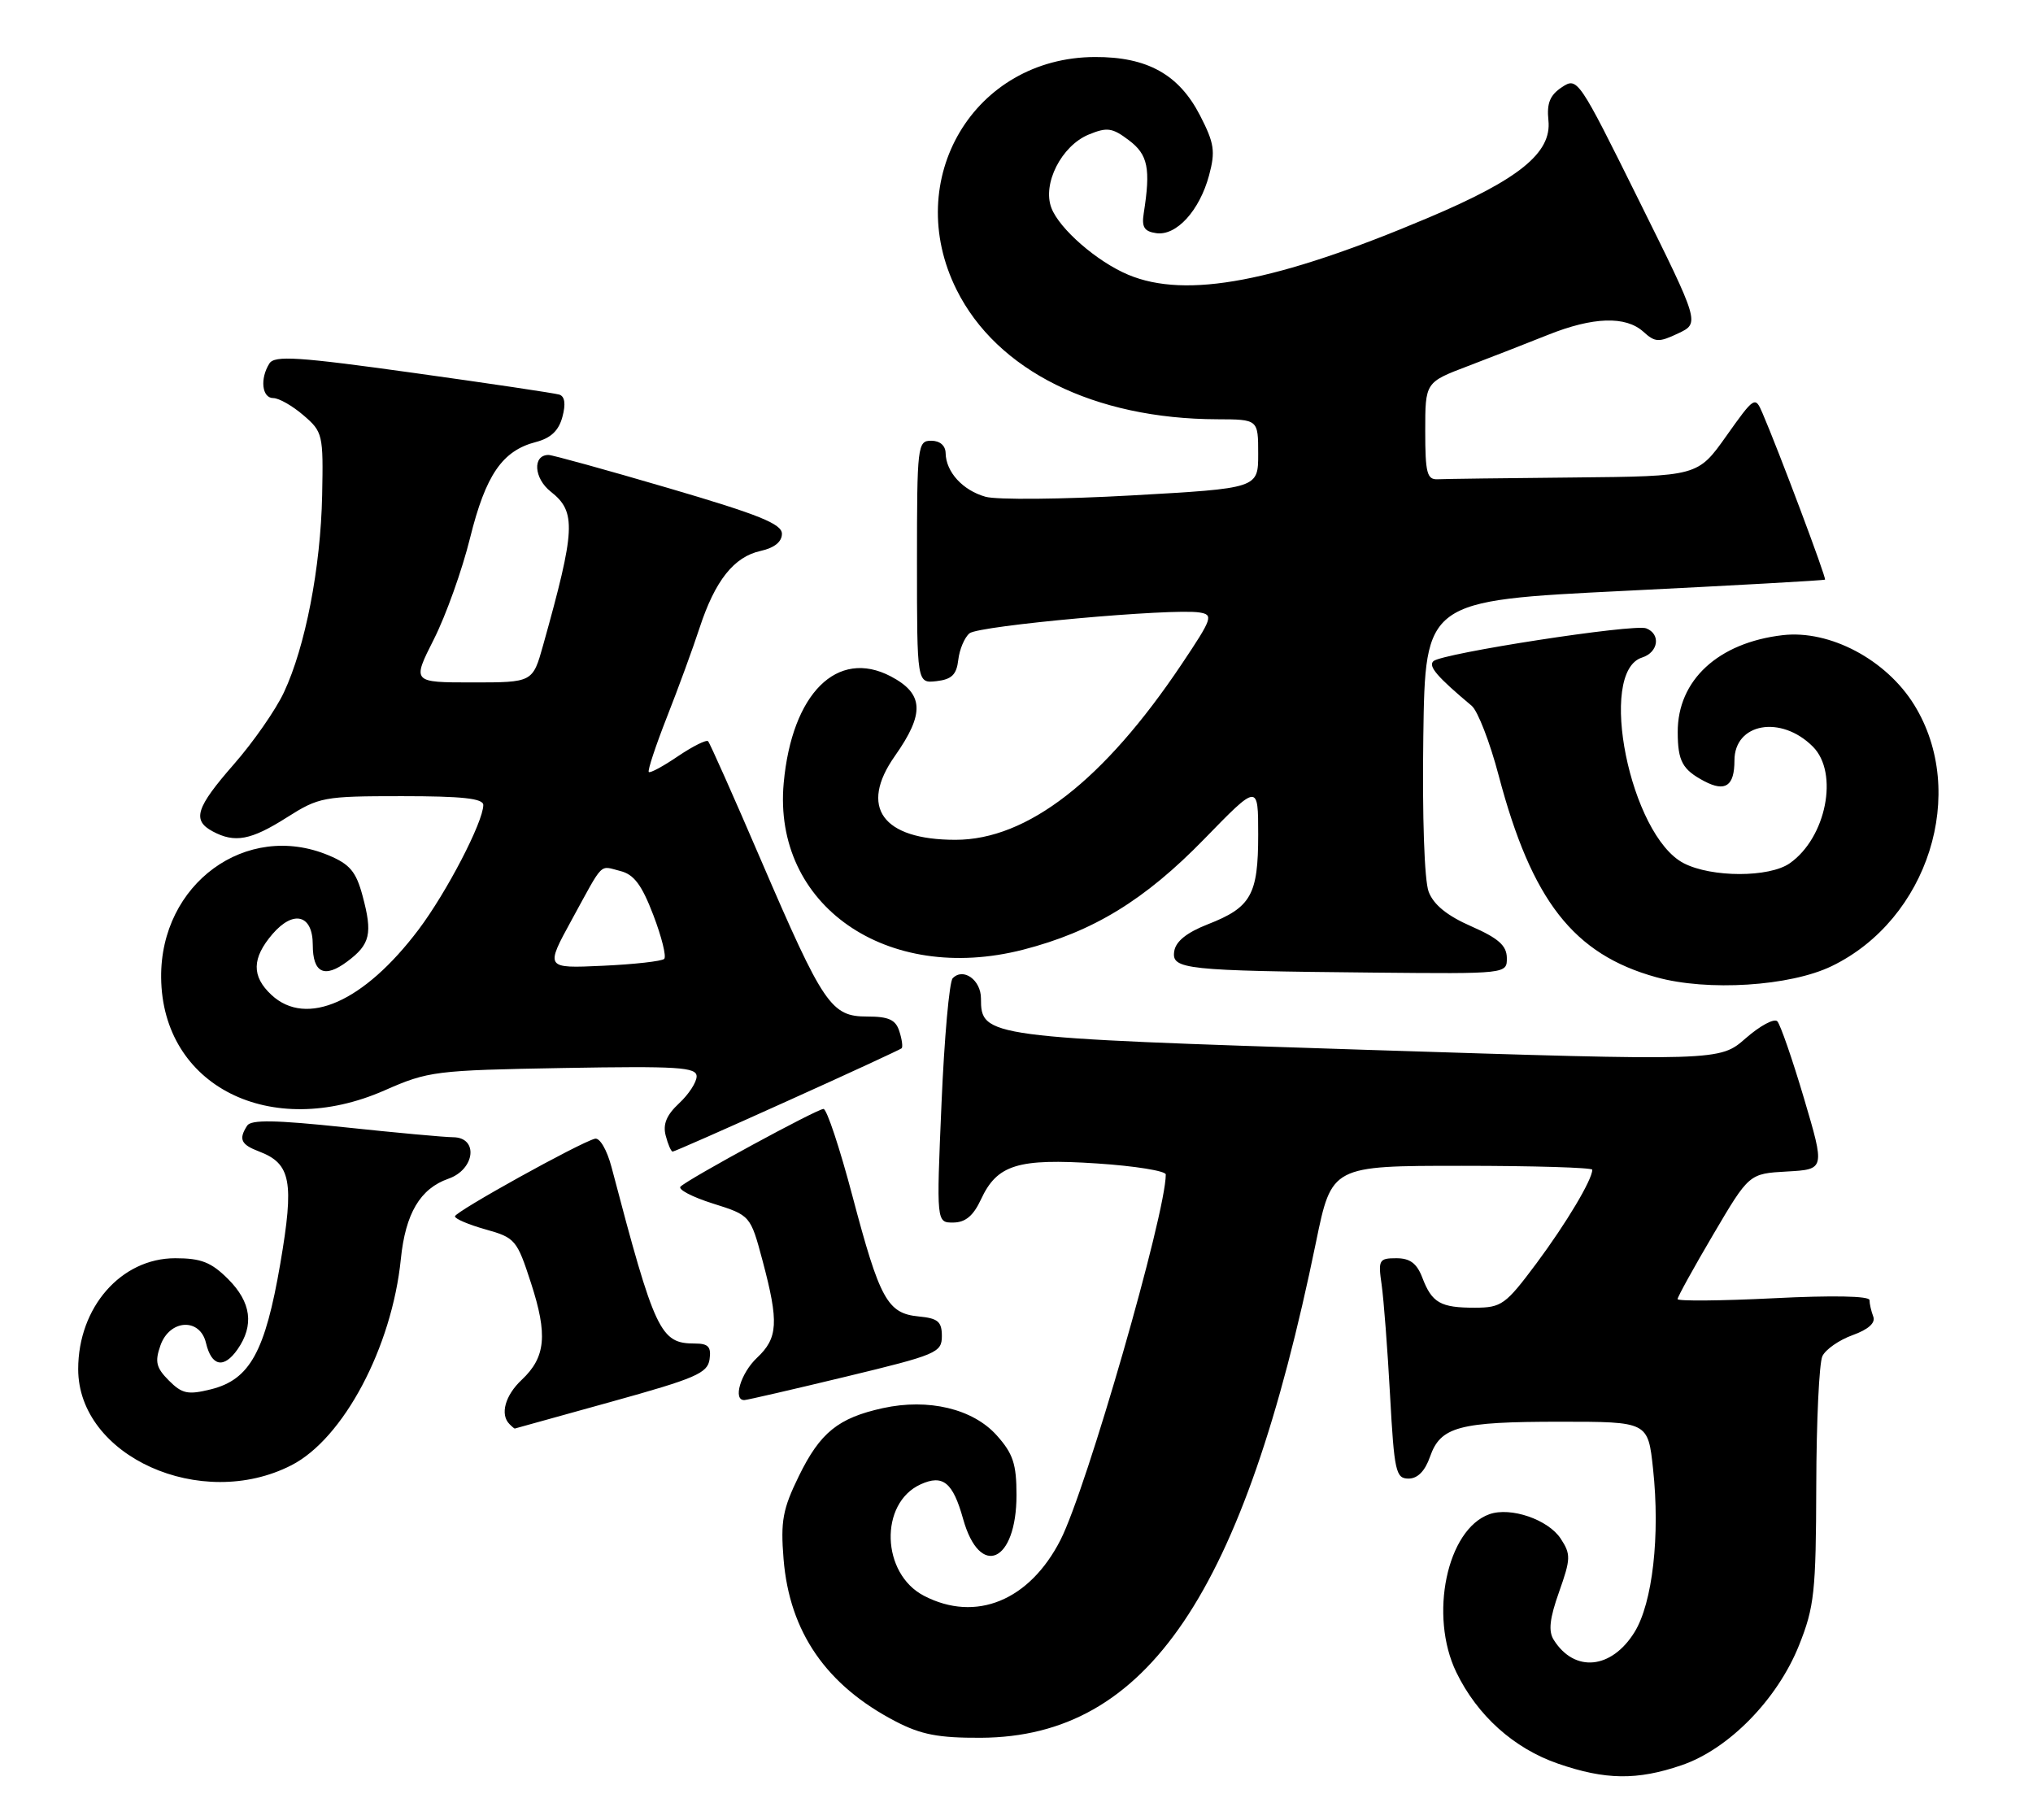 <?xml version="1.0" encoding="UTF-8" standalone="no"?>
<!DOCTYPE svg PUBLIC "-//W3C//DTD SVG 1.1//EN" "http://www.w3.org/Graphics/SVG/1.1/DTD/svg11.dtd" >
<svg xmlns="http://www.w3.org/2000/svg" xmlns:xlink="http://www.w3.org/1999/xlink" version="1.1" viewBox="0 0 286 256">
 <g >
 <path fill="currentColor"
d=" M 236.54 248.33 C 243.19 246.07 250.04 239.07 253.09 231.44 C 255.24 226.05 255.47 223.97 255.51 209.00 C 255.53 199.93 255.92 191.73 256.37 190.78 C 256.82 189.83 258.73 188.50 260.62 187.82 C 262.84 187.02 263.87 186.10 263.53 185.21 C 263.24 184.45 263.00 183.41 263.00 182.89 C 263.00 182.31 257.77 182.21 249.50 182.63 C 242.07 183.00 236.00 183.05 236.00 182.75 C 236.00 182.44 238.26 178.34 241.03 173.64 C 246.06 165.10 246.06 165.10 251.40 164.80 C 256.74 164.50 256.74 164.50 253.78 154.50 C 252.15 149.00 250.46 144.13 250.03 143.67 C 249.60 143.22 247.60 144.29 245.58 146.06 C 241.92 149.27 241.92 149.27 192.37 147.69 C 138.59 145.97 138.00 145.90 138.00 140.45 C 138.00 137.85 135.50 136.07 134.02 137.62 C 133.55 138.10 132.84 146.04 132.45 155.25 C 131.73 172.00 131.73 172.00 134.12 171.98 C 135.82 171.96 136.93 171.03 138.00 168.73 C 140.27 163.83 143.18 162.93 154.35 163.67 C 159.66 164.02 164.00 164.72 164.00 165.22 C 164.00 170.76 152.86 209.44 149.19 216.63 C 144.83 225.17 137.28 228.27 129.99 224.49 C 123.97 221.38 123.67 211.47 129.51 208.81 C 132.65 207.38 134.05 208.52 135.49 213.68 C 137.85 222.10 143.00 219.79 143.00 210.32 C 143.00 205.95 142.52 204.49 140.22 201.92 C 136.87 198.18 130.61 196.68 124.19 198.09 C 117.92 199.47 115.38 201.52 112.39 207.63 C 110.11 212.29 109.80 213.97 110.23 219.31 C 111.06 229.58 116.24 237.09 126.00 242.16 C 129.58 244.02 132.03 244.49 138.00 244.46 C 161.39 244.33 174.96 224.25 185.13 174.75 C 187.34 164.00 187.34 164.00 205.67 164.00 C 215.75 164.00 224.00 164.25 224.00 164.55 C 224.00 165.95 220.35 172.07 216.14 177.73 C 211.80 183.54 211.24 183.95 207.50 183.96 C 202.65 183.97 201.44 183.28 200.09 179.73 C 199.32 177.72 198.36 177.00 196.44 177.00 C 193.99 177.00 193.86 177.24 194.37 180.75 C 194.66 182.81 195.20 189.79 195.55 196.25 C 196.14 207.02 196.36 208.00 198.15 208.00 C 199.43 208.00 200.47 206.94 201.17 204.93 C 202.65 200.69 205.22 200.00 219.49 200.00 C 231.84 200.00 231.84 200.00 232.55 206.64 C 233.56 216.02 232.48 225.48 229.95 229.59 C 226.71 234.83 221.50 235.33 218.58 230.69 C 217.80 229.46 218.00 227.68 219.33 223.94 C 220.98 219.28 221.00 218.65 219.56 216.45 C 217.80 213.76 212.52 211.95 209.53 213.01 C 203.55 215.13 201.01 227.26 204.87 235.24 C 207.82 241.33 212.96 245.95 219.18 248.10 C 225.84 250.40 230.30 250.46 236.54 248.33 Z  M 41.00 206.12 C 48.31 202.38 55.13 189.53 56.39 177.12 C 57.04 170.70 59.11 167.21 63.07 165.82 C 66.83 164.52 67.35 160.01 63.75 159.98 C 62.51 159.97 55.65 159.34 48.50 158.58 C 38.75 157.55 35.32 157.49 34.77 158.35 C 33.54 160.26 33.89 161.01 36.44 161.98 C 40.94 163.69 41.41 166.20 39.43 177.77 C 37.30 190.17 35.15 194.07 29.68 195.44 C 26.44 196.24 25.63 196.08 23.76 194.21 C 21.97 192.41 21.76 191.57 22.57 189.27 C 23.87 185.58 28.14 185.35 28.98 188.93 C 29.76 192.22 31.49 192.57 33.41 189.83 C 35.78 186.44 35.35 183.19 32.08 179.92 C 29.71 177.56 28.29 177.00 24.65 177.00 C 17.04 177.00 11.00 183.90 11.00 192.60 C 11.00 204.85 28.28 212.64 41.00 206.12 Z  M 86.00 197.19 C 97.83 193.91 99.54 193.18 99.82 191.23 C 100.07 189.46 99.65 189.00 97.76 189.00 C 92.88 189.00 92.15 187.45 86.03 164.19 C 85.38 161.74 84.37 160.01 83.69 160.19 C 81.50 160.76 64.00 170.46 64.00 171.11 C 64.00 171.46 65.94 172.28 68.32 172.95 C 72.47 174.11 72.73 174.41 74.70 180.49 C 77.07 187.77 76.77 190.93 73.40 194.10 C 71.06 196.29 70.32 198.98 71.67 200.33 C 72.03 200.70 72.37 200.98 72.42 200.96 C 72.46 200.94 78.58 199.24 86.00 197.19 Z  M 119.00 193.66 C 131.78 190.58 132.50 190.28 132.50 187.95 C 132.50 185.91 131.95 185.45 129.23 185.19 C 124.84 184.76 123.77 182.81 119.92 168.25 C 118.14 161.51 116.31 156.00 115.85 156.00 C 114.94 156.00 97.00 165.74 95.74 166.92 C 95.32 167.31 97.36 168.38 100.27 169.30 C 105.57 170.97 105.57 170.97 107.29 177.40 C 109.58 186.01 109.45 188.23 106.50 191.00 C 104.18 193.18 103.04 197.06 104.75 196.95 C 105.16 196.93 111.58 195.45 119.00 193.66 Z  M 110.76 154.89 C 119.42 150.99 126.65 147.64 126.84 147.47 C 127.03 147.29 126.89 146.22 126.52 145.08 C 126.01 143.45 125.03 143.00 122.00 143.00 C 116.92 143.00 115.85 141.43 107.06 121.01 C 103.21 112.05 99.86 104.52 99.61 104.27 C 99.36 104.03 97.46 104.98 95.38 106.38 C 93.31 107.79 91.46 108.79 91.27 108.60 C 91.08 108.41 92.23 104.93 93.82 100.88 C 95.42 96.82 97.49 91.16 98.42 88.31 C 100.60 81.67 103.25 78.32 107.01 77.50 C 108.94 77.07 110.00 76.22 110.00 75.09 C 110.00 73.70 106.78 72.40 94.06 68.67 C 85.30 66.10 77.70 64.00 77.17 64.00 C 74.89 64.00 75.09 67.29 77.49 69.17 C 81.09 72.00 80.97 74.46 76.41 90.75 C 74.94 96.00 74.94 96.00 66.46 96.00 C 57.97 96.00 57.97 96.00 61.04 89.92 C 62.73 86.58 65.02 80.17 66.13 75.67 C 68.33 66.81 70.66 63.40 75.39 62.18 C 77.49 61.63 78.60 60.59 79.12 58.64 C 79.61 56.83 79.46 55.76 78.68 55.51 C 78.03 55.31 68.79 53.93 58.14 52.45 C 41.93 50.19 38.63 49.98 37.90 51.13 C 36.54 53.27 36.85 56.00 38.44 56.00 C 39.24 56.00 41.15 57.09 42.69 58.42 C 45.41 60.75 45.49 61.13 45.32 69.67 C 45.11 79.88 42.95 90.99 39.94 97.40 C 38.79 99.86 35.63 104.40 32.92 107.49 C 27.55 113.63 26.99 115.39 29.93 116.96 C 33.03 118.62 35.30 118.20 40.34 115.00 C 44.89 112.12 45.51 112.00 56.53 112.00 C 65.05 112.00 68.00 112.32 67.99 113.25 C 67.97 115.65 62.83 125.54 58.87 130.79 C 51.20 140.95 43.11 144.54 38.19 139.96 C 35.37 137.34 35.42 134.79 38.34 131.39 C 41.30 127.96 44.00 128.68 44.00 132.91 C 44.00 136.87 45.63 137.67 48.85 135.26 C 52.09 132.85 52.44 131.34 51.00 126.00 C 50.09 122.61 49.21 121.57 46.22 120.32 C 34.65 115.48 22.53 124.33 22.67 137.53 C 22.82 152.77 38.04 160.45 54.10 153.39 C 60.25 150.68 61.22 150.56 79.25 150.24 C 95.40 149.96 98.00 150.12 98.00 151.42 C 98.00 152.24 96.89 153.95 95.53 155.21 C 93.77 156.85 93.23 158.15 93.65 159.75 C 93.97 160.99 94.41 162.00 94.63 162.00 C 94.85 162.00 102.11 158.80 110.76 154.89 Z  M 257.68 135.91 C 271.26 129.34 276.90 111.47 269.29 99.16 C 265.36 92.80 257.43 88.59 250.80 89.35 C 241.72 90.40 235.99 95.68 236.02 103.00 C 236.03 107.08 236.68 108.27 239.77 109.90 C 242.72 111.45 244.00 110.57 244.00 106.98 C 244.00 101.71 250.55 100.55 255.03 105.03 C 258.72 108.72 256.91 117.85 251.78 121.44 C 248.90 123.46 240.78 123.46 236.86 121.43 C 229.33 117.53 224.66 94.51 231.00 92.50 C 233.31 91.77 233.67 89.19 231.58 88.39 C 229.86 87.73 202.84 91.90 201.65 93.01 C 200.89 93.72 202.17 95.21 207.04 99.29 C 207.89 100.01 209.60 104.41 210.83 109.09 C 215.49 126.72 221.37 134.25 233.00 137.47 C 240.23 139.48 251.83 138.74 257.68 135.91 Z  M 211.98 134.75 C 211.96 133.02 210.80 131.99 206.98 130.31 C 203.58 128.82 201.67 127.27 200.98 125.44 C 200.38 123.86 200.07 114.93 200.23 103.63 C 200.50 84.50 200.50 84.50 228.50 83.12 C 243.90 82.36 256.61 81.65 256.74 81.54 C 256.97 81.36 250.23 63.41 247.93 58.08 C 246.91 55.71 246.80 55.78 242.86 61.33 C 238.84 67.00 238.84 67.00 221.42 67.17 C 211.84 67.26 203.21 67.37 202.25 67.42 C 200.75 67.49 200.50 66.54 200.50 60.64 C 200.50 53.78 200.50 53.78 206.50 51.50 C 209.80 50.24 214.87 48.27 217.76 47.11 C 224.10 44.57 228.70 44.42 231.19 46.67 C 232.84 48.17 233.36 48.19 236.08 46.90 C 239.13 45.46 239.13 45.46 230.53 28.13 C 222.06 11.04 221.91 10.82 219.72 12.27 C 218.04 13.39 217.58 14.52 217.83 16.94 C 218.31 21.50 213.70 25.24 200.91 30.64 C 179.57 39.67 166.89 42.08 158.72 38.65 C 154.34 36.82 149.03 32.20 147.91 29.25 C 146.61 25.86 149.32 20.53 153.13 18.94 C 155.75 17.86 156.47 17.96 158.81 19.73 C 161.50 21.75 161.89 23.70 160.90 30.00 C 160.59 31.95 160.97 32.56 162.66 32.80 C 165.49 33.21 168.75 29.64 170.09 24.67 C 171.00 21.28 170.83 20.15 168.82 16.24 C 165.85 10.47 161.39 7.99 154.02 8.02 C 137.01 8.09 126.83 25.23 134.57 40.76 C 140.23 52.13 153.92 58.93 171.25 58.98 C 177.00 59.00 177.00 59.00 177.00 63.85 C 177.00 68.69 177.00 68.69 159.25 69.69 C 149.49 70.24 140.21 70.33 138.64 69.88 C 135.44 68.98 133.08 66.40 133.03 63.75 C 133.01 62.68 132.23 62.00 131.00 62.00 C 129.08 62.00 129.00 62.67 129.00 79.07 C 129.00 96.13 129.00 96.13 131.75 95.82 C 133.89 95.57 134.57 94.91 134.81 92.82 C 134.98 91.35 135.69 89.67 136.39 89.09 C 137.69 88.01 164.94 85.54 168.75 86.16 C 170.73 86.48 170.57 86.96 166.23 93.44 C 155.28 109.79 144.52 118.14 134.42 118.14 C 124.13 118.14 120.82 113.55 125.89 106.35 C 130.11 100.36 129.97 97.60 125.32 95.15 C 117.78 91.19 111.40 97.55 110.25 110.16 C 108.69 127.34 124.74 138.51 143.92 133.60 C 153.77 131.07 161.03 126.64 169.42 118.02 C 177.00 110.23 177.00 110.23 177.00 117.42 C 177.00 125.89 176.00 127.65 169.90 130.03 C 166.94 131.19 165.40 132.43 165.19 133.82 C 164.80 136.37 166.63 136.56 193.25 136.82 C 212.00 137.00 212.00 137.00 211.98 134.75 Z  M 80.45 129.36 C 85.01 121.03 84.27 121.78 87.27 122.53 C 89.19 123.01 90.29 124.49 91.91 128.73 C 93.08 131.79 93.77 134.56 93.44 134.89 C 93.11 135.22 89.21 135.66 84.77 135.86 C 76.69 136.23 76.69 136.23 80.45 129.36 Z "/>
</g>
</svg>